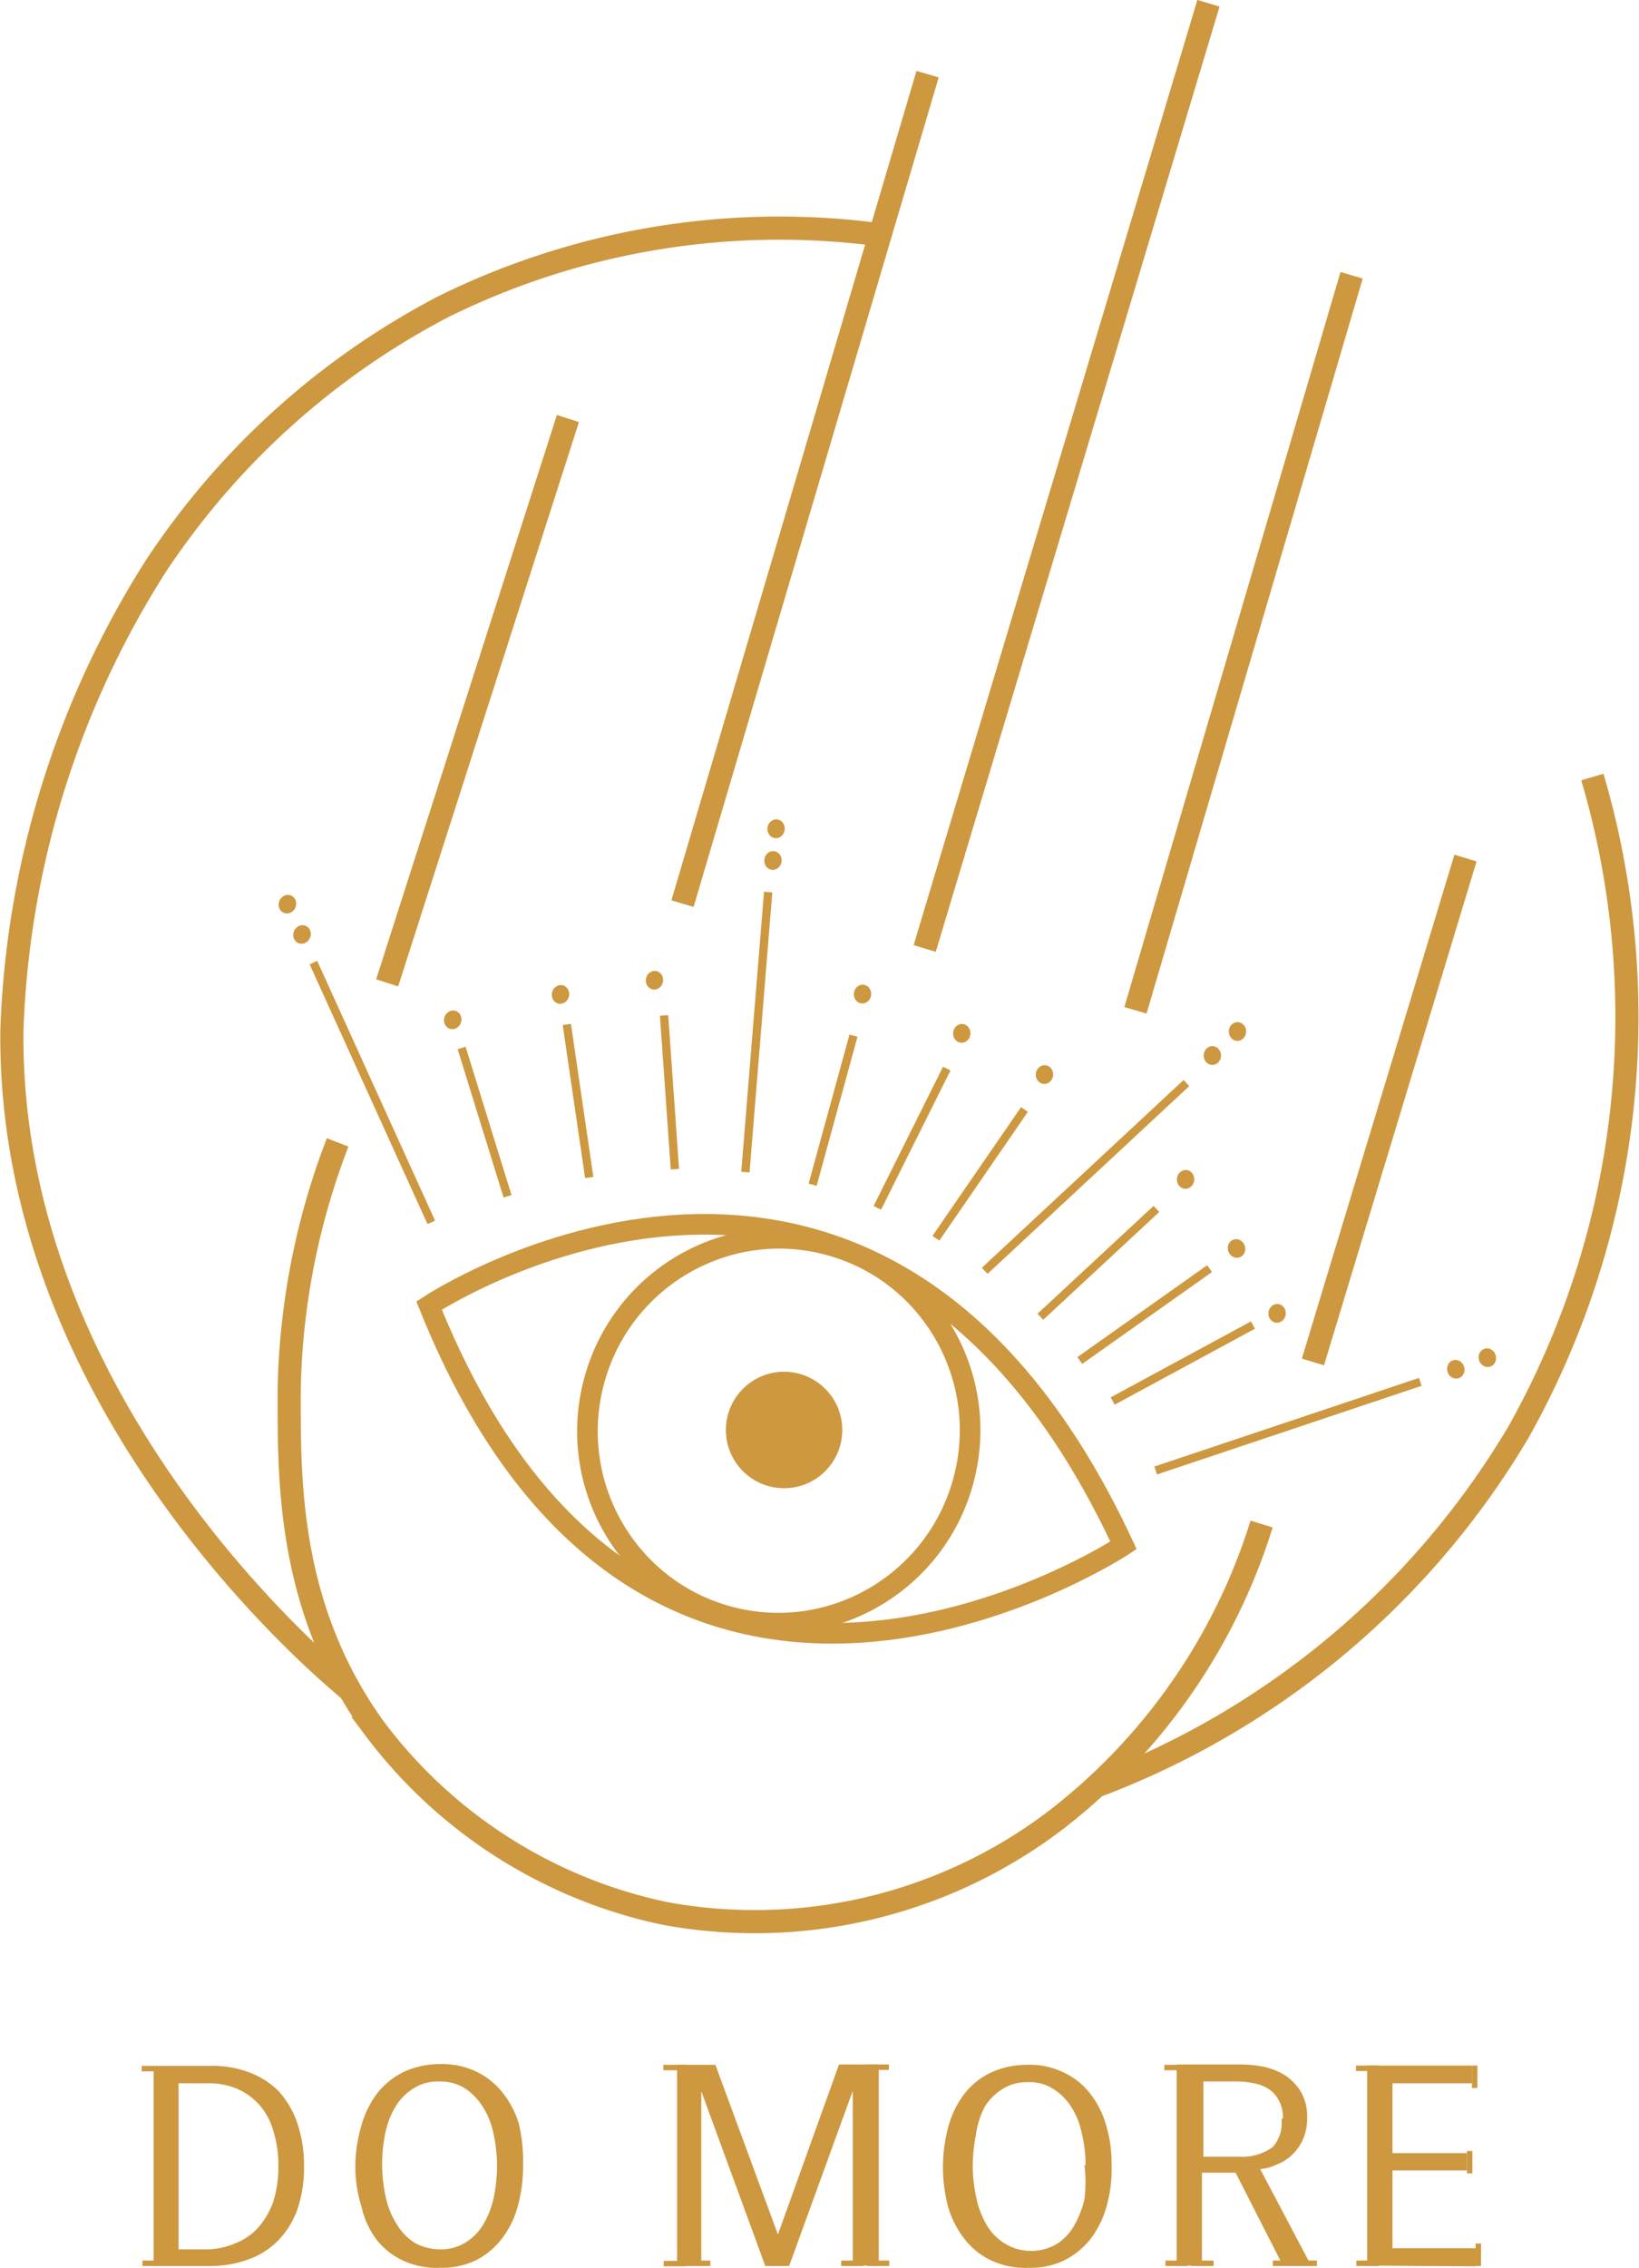 <svg xmlns="http://www.w3.org/2000/svg" viewBox="0 0 45.34 62.69"><defs><style>.cls-1,.cls-2{fill:none;}.cls-1,.cls-2,.cls-4{stroke:#cd983f;stroke-miterlimit:10;}.cls-1{stroke-width:0.64px;}.cls-2{stroke-width:0.57px;}.cls-3,.cls-4{fill:#cd983f;}.cls-4{stroke-width:0.23px;}</style></defs><title>nav_logo</title><g id="Layer_2" data-name="Layer 2"><g id="หน้า4"><line class="cls-1" x1="33.43" y1="0.09" x2="25.58" y2="26.22"/><path class="cls-1" d="M44.05,21.48A23.46,23.46,0,0,1,42,39.6a23,23,0,0,1-11.61,9.75"/><path class="cls-1" d="M24.18,6.47a21,21,0,0,0-11.9,2,21.35,21.35,0,0,0-7.13,6c-.19.25-.48.64-.82,1.15a25.53,25.53,0,0,0-4,12.83C.2,38.87,9,46.16,9.68,46.73"/><line class="cls-1" x1="10.71" y1="27.17" x2="15.71" y2="11.57"/><line class="cls-1" x1="37.39" y1="7.61" x2="31.41" y2="27.93"/><line class="cls-1" x1="40.54" y1="23.72" x2="36.32" y2="37.65"/><path class="cls-2" d="M11.87,36.09s12.33-8.16,19.21,6.63C31.08,42.72,18,51.35,11.87,36.09Z"/><ellipse class="cls-2" cx="21.54" cy="39.55" rx="5.32" ry="5.29" transform="translate(-22.21 50.22) rotate(-75.13)"/><circle class="cls-3" cx="21.69" cy="39.53" r="1.61"/><path class="cls-1" d="M9.34,31.58A20,20,0,0,0,8,38.4c0,2.4-.08,6,2.36,9.38a13.51,13.51,0,0,0,8.06,5.12,13.75,13.75,0,0,0,10.87-2.65l.25-.2a16.52,16.52,0,0,0,5.36-7.92"/><line class="cls-1" x1="25.66" y1="2.05" x2="18.88" y2="24.98"/><line class="cls-4" x1="31.97" y1="40.65" x2="39.29" y2="38.2"/><ellipse class="cls-3" cx="40.27" cy="37.85" rx="0.24" ry="0.26" transform="translate(-9.27 13.36) rotate(-16.92)"/><ellipse class="cls-3" cx="41.14" cy="37.54" rx="0.24" ry="0.26" transform="translate(-9.14 13.59) rotate(-16.92)"/><ellipse class="cls-3" cx="34.21" cy="34.51" rx="0.24" ry="0.26" transform="translate(-9.58 13.44) rotate(-19.55)"/><ellipse class="cls-3" cx="32.79" cy="32.6" rx="0.26" ry="0.24" transform="translate(-2.99 61.88) rotate(-84.12)"/><ellipse class="cls-3" cx="28.89" cy="29.7" rx="0.26" ry="0.24" transform="translate(-3.61 55.4) rotate(-84.12)"/><ellipse class="cls-3" cx="26.61" cy="28.56" rx="0.26" ry="0.24" transform="translate(-4.53 52.11) rotate(-84.12)"/><ellipse class="cls-3" cx="23.86" cy="27.47" rx="0.26" ry="0.24" transform="translate(-5.91 48.4) rotate(-84.12)"/><ellipse class="cls-3" cx="21.39" cy="23.79" rx="0.26" ry="0.24" transform="translate(-4.85 42.1) rotate(-82.96)"/><ellipse class="cls-3" cx="21.47" cy="22.92" rx="0.26" ry="0.24" transform="translate(-3.91 41.41) rotate(-82.96)"/><ellipse class="cls-3" cx="15.5" cy="27.49" rx="0.26" ry="0.24" transform="translate(-15.2 34.78) rotate(-73.94)"/><ellipse class="cls-3" cx="8.36" cy="25.83" rx="0.26" ry="0.24" transform="translate(-18.64 22.94) rotate(-65.95)"/><ellipse class="cls-3" cx="7.95" cy="24.99" rx="0.26" ry="0.24" transform="translate(-18.11 22.07) rotate(-65.95)"/><ellipse class="cls-3" cx="33.54" cy="29.18" rx="0.26" ry="0.24" transform="translate(3.65 62.09) rotate(-88.78)"/><ellipse class="cls-3" cx="34.23" cy="28.51" rx="0.26" ry="0.24" transform="translate(5 62.13) rotate(-88.78)"/><line class="cls-4" x1="27.24" y1="35.13" x2="32.82" y2="29.94"/><line class="cls-4" x1="20.62" y1="32.4" x2="21.25" y2="24.66"/><line class="cls-4" x1="11.93" y1="33.79" x2="8.67" y2="26.61"/><line class="cls-4" x1="34.66" y1="36.63" x2="30.78" y2="38.73"/><line class="cls-4" x1="33.46" y1="35.07" x2="29.87" y2="37.61"/><line class="cls-4" x1="31.99" y1="33.42" x2="28.78" y2="36.4"/><line class="cls-4" x1="28.34" y1="30.67" x2="25.89" y2="34.23"/><line class="cls-4" x1="26.19" y1="29.54" x2="24.27" y2="33.39"/><line class="cls-4" x1="23.61" y1="28.63" x2="22.48" y2="32.75"/><ellipse class="cls-3" cx="18.27" cy="27.18" rx="0.26" ry="0.24" transform="matrix(0.18, -0.98, 0.98, 0.18, -11.82, 40.11)"/><line class="cls-4" x1="18.37" y1="28.07" x2="18.67" y2="32.32"/><line class="cls-4" x1="15.68" y1="28.32" x2="16.3" y2="32.55"/><ellipse class="cls-3" cx="12.53" cy="28.2" rx="0.26" ry="0.24" transform="translate(-18.23 30.73) rotate(-70.76)"/><line class="cls-4" x1="12.77" y1="28.97" x2="14.04" y2="33.07"/><ellipse class="cls-3" cx="35.33" cy="36.31" rx="0.26" ry="0.24" transform="translate(-4.41 67.73) rotate(-84.12)"/><rect class="cls-3" x="3.94" y="62.49" width="0.62" height="0.15"/><rect class="cls-3" x="3.92" y="57.11" width="0.62" height="0.15"/><rect class="cls-3" x="18.35" y="57.08" width="0.62" height="0.15"/><rect class="cls-3" x="18.36" y="62.5" width="0.62" height="0.15"/><rect class="cls-3" x="23.97" y="57.07" width="0.62" height="0.15"/><rect class="cls-3" x="23.98" y="62.49" width="0.62" height="0.15"/><rect class="cls-3" x="23.27" y="62.49" width="0.62" height="0.15"/><rect class="cls-3" x="19.03" y="62.49" width="0.62" height="0.15"/><rect class="cls-3" x="32.21" y="57.08" width="0.62" height="0.15"/><rect class="cls-3" x="32.24" y="62.49" width="0.62" height="0.15"/><rect class="cls-3" x="32.95" y="62.49" width="0.62" height="0.15"/><rect class="cls-3" x="35.21" y="62.49" width="0.62" height="0.15"/><rect class="cls-3" x="35.81" y="62.49" width="0.62" height="0.15"/><rect class="cls-3" x="37.52" y="62.49" width="0.62" height="0.15"/><rect class="cls-3" x="37.51" y="57.1" width="0.62" height="0.15"/><rect class="cls-3" x="40.33" y="59.7" width="0.62" height="0.15" transform="translate(-19.12 100.41) rotate(-90)"/><rect class="cls-3" x="40.49" y="57.34" width="0.62" height="0.15" transform="translate(-16.62 98.21) rotate(-90)"/><rect class="cls-3" x="40.58" y="62.25" width="0.62" height="0.15" transform="translate(-21.43 103.22) rotate(-90)"/><path class="cls-3" d="M8.41,59.87a3.61,3.61,0,0,1-.18,1.2,2.41,2.41,0,0,1-.53.86,2.19,2.19,0,0,1-.83.53,3.06,3.06,0,0,1-1.08.18H4.25V57.11H5.79a2.85,2.85,0,0,1,1.08.17,2.29,2.29,0,0,1,.83.52,2.48,2.48,0,0,1,.52.88A3.58,3.58,0,0,1,8.41,59.87Zm-.71,0a3.15,3.15,0,0,0-.15-1,1.81,1.81,0,0,0-.4-.71,1.77,1.77,0,0,0-.62-.43,2,2,0,0,0-.75-.14H4.94v4.59h.83A2.06,2.06,0,0,0,6.54,62a1.65,1.65,0,0,0,.61-.43,2.14,2.14,0,0,0,.41-.71A3.12,3.12,0,0,0,7.7,59.88Z"/><path class="cls-3" d="M14.47,59.83A4.11,4.11,0,0,1,14.32,61a2.56,2.56,0,0,1-.44.89,2.12,2.12,0,0,1-.71.59,2.16,2.16,0,0,1-1,.21,2.19,2.19,0,0,1-1-.19,2,2,0,0,1-.74-.57A2.38,2.38,0,0,1,10,61a3.69,3.69,0,0,1-.17-1.14A4.06,4.06,0,0,1,10,58.75a2.65,2.65,0,0,1,.44-.89,2.12,2.12,0,0,1,.72-.58,2.33,2.33,0,0,1,1-.22,2.19,2.19,0,0,1,1,.2,2.07,2.07,0,0,1,.72.56,2.55,2.55,0,0,1,.47.88A4.39,4.39,0,0,1,14.47,59.83Zm-.72,0a4.26,4.26,0,0,0-.11-.9,2.2,2.2,0,0,0-.31-.73,1.66,1.66,0,0,0-.5-.49,1.31,1.31,0,0,0-.69-.17,1.25,1.25,0,0,0-.7.19,1.53,1.53,0,0,0-.49.49,2.33,2.33,0,0,0-.29.74,4.39,4.39,0,0,0-.09.91,4.44,4.44,0,0,0,.11.91,2.3,2.3,0,0,0,.31.73,1.49,1.49,0,0,0,.5.5,1.46,1.46,0,0,0,.71.17,1.26,1.26,0,0,0,.68-.19,1.47,1.47,0,0,0,.49-.5,2.49,2.49,0,0,0,.29-.75A4.32,4.32,0,0,0,13.75,59.84Z"/><path class="cls-3" d="M23.59,62.63V57.8h0l-1.76,4.84h-.66l-1.77-4.83h0v4.83h-.67V57.08h1.06l1.73,4.69h0l1.69-4.7h1.1v5.56Z"/><path class="cls-3" d="M35.49,62.63l-1.31-2.57h-.93v2.57h-.7V57.07h1.74a3.26,3.26,0,0,1,.7.07,1.84,1.84,0,0,1,.59.25,1.43,1.43,0,0,1,.42.46,1.35,1.35,0,0,1,.16.69,1.44,1.44,0,0,1-.12.61,1.35,1.35,0,0,1-.31.43,1.29,1.29,0,0,1-.42.26,1.26,1.26,0,0,1-.45.12l1.41,2.67Zm0-4.06a1,1,0,0,0-.11-.5.87.87,0,0,0-.28-.32,1.13,1.13,0,0,0-.41-.16,2.52,2.52,0,0,0-.48-.05h-.92v2.08h1a1.42,1.42,0,0,0,.92-.27A1,1,0,0,0,35.45,58.57Z"/><path class="cls-3" d="M37.82,62.63V57.1h2.9v.49H38.52v1.93h2.06V60H38.52v2.15h2.31v.5Z"/><path class="cls-3" d="M30.75,59.85A3.82,3.82,0,0,1,30.61,61a2.65,2.65,0,0,1-.44.89,2.15,2.15,0,0,1-.72.59,2.12,2.12,0,0,1-1,.21,2.16,2.16,0,0,1-1-.19,2,2,0,0,1-.74-.57,2.64,2.64,0,0,1-.47-.88,4.27,4.27,0,0,1,0-2.28,2.56,2.56,0,0,1,.44-.89,2,2,0,0,1,.72-.58,2.33,2.33,0,0,1,1-.22,2.12,2.12,0,0,1,1,.2,2,2,0,0,1,.73.56,2.53,2.53,0,0,1,.46.88A3.67,3.67,0,0,1,30.75,59.85Zm-.72,0a3.7,3.7,0,0,0-.11-.9,2.11,2.11,0,0,0-.3-.73,1.59,1.59,0,0,0-.51-.49,1.19,1.19,0,0,0-.68-.17,1.25,1.25,0,0,0-.7.19,1.53,1.53,0,0,0-.49.49A2.33,2.33,0,0,0,27,59a4.39,4.39,0,0,0-.09.91,4.26,4.26,0,0,0,.11.9,2.49,2.49,0,0,0,.3.74,1.49,1.49,0,0,0,.51.49,1.4,1.4,0,0,0,1.39,0,1.41,1.41,0,0,0,.49-.51,2.6,2.6,0,0,0,.29-.74A3.81,3.81,0,0,0,30,59.86Z"/></g></g></svg>